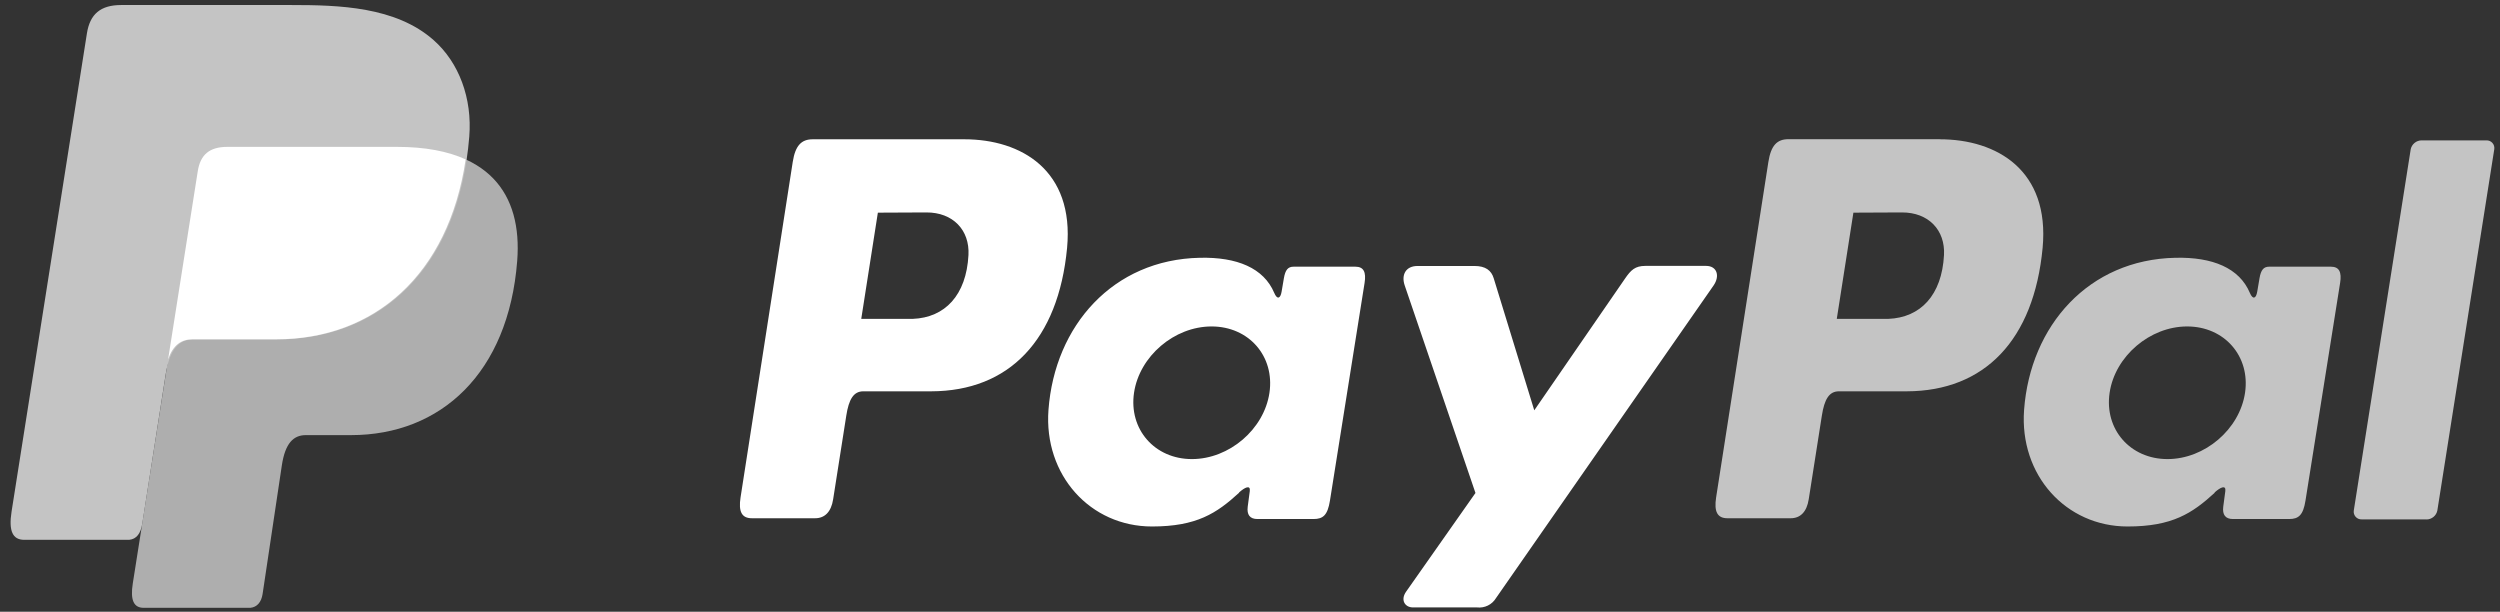 <svg width="188" height="46" viewBox="0 0 188 46" fill="none" xmlns="http://www.w3.org/2000/svg">
<rect x="0" y="0" width="188" height="46" fill="#333333" stroke="none"/>
<g clip-path="url(#clip0_1_1479)">
<path fill-rule="evenodd" clip-rule="evenodd" d="M17.095 11.048H29.859C36.712 11.048 39.292 14.523 38.893 19.629C38.234 28.058 33.147 32.721 26.399 32.721H22.993C22.067 32.721 21.444 33.335 21.194 34.998L19.747 44.668C19.652 45.295 19.323 45.658 18.828 45.708H10.809C10.055 45.708 9.788 45.13 9.985 43.879L14.875 12.88C15.066 11.639 15.744 11.048 17.095 11.048Z" fill="#AEAEAE"/>
<path fill-rule="evenodd" clip-rule="evenodd" d="M72.509 10.474C76.815 10.474 80.789 12.814 80.245 18.645C79.586 25.576 75.879 29.411 70.031 29.427H64.921C64.187 29.427 63.831 30.028 63.64 31.259L62.651 37.553C62.503 38.503 62.015 38.972 61.297 38.972H56.543C55.785 38.972 55.522 38.486 55.69 37.401L59.614 12.177C59.808 10.936 60.273 10.474 61.119 10.474H72.499H72.509ZM64.766 23.979H68.638C71.059 23.886 72.667 22.206 72.829 19.177C72.927 17.305 71.666 15.966 69.659 15.975L66.015 15.992L64.766 23.979ZM93.17 37.041C93.605 36.645 94.047 36.44 93.984 36.929L93.829 38.097C93.75 38.708 93.991 39.031 94.557 39.031H98.781C99.493 39.031 99.839 38.744 100.013 37.642L102.616 21.279C102.748 20.457 102.547 20.055 101.924 20.055H97.279C96.86 20.055 96.656 20.289 96.547 20.929L96.376 21.936C96.287 22.46 96.046 22.553 95.822 22.025C95.035 20.157 93.025 19.319 90.221 19.385C83.708 19.52 79.316 24.474 78.845 30.823C78.482 35.734 81.995 39.592 86.627 39.592C89.987 39.592 91.49 38.602 93.183 37.051L93.17 37.041ZM89.632 34.523C86.828 34.523 84.874 32.282 85.279 29.536C85.685 26.79 88.307 24.549 91.111 24.549C93.915 24.549 95.868 26.79 95.463 29.536C95.058 32.282 92.439 34.523 89.632 34.523ZM110.883 20.002H106.599C105.716 20.002 105.357 20.662 105.637 21.474L110.955 37.071L105.739 44.493C105.301 45.113 105.641 45.678 106.257 45.678H111.07C111.351 45.71 111.635 45.661 111.888 45.537C112.142 45.412 112.354 45.217 112.5 44.975L128.855 21.477C129.359 20.754 129.122 19.995 128.295 19.995H123.739C122.958 19.995 122.645 20.305 122.197 20.956L115.377 30.856L112.329 20.932C112.151 20.332 111.706 20.002 110.886 20.002H110.883Z" fill="white"/>
<path fill-rule="evenodd" clip-rule="evenodd" d="M145.869 10.474C150.175 10.474 154.149 12.814 153.605 18.645C152.946 25.576 149.24 29.411 143.391 29.427H138.285C137.55 29.427 137.194 30.028 137.003 31.259L136.015 37.553C135.866 38.503 135.379 38.972 134.66 38.972H129.906C129.148 38.972 128.885 38.486 129.053 37.401L132.983 12.17C133.178 10.929 133.642 10.467 134.489 10.467H145.869V10.474ZM138.126 23.979H141.998C144.419 23.886 146.027 22.206 146.189 19.177C146.288 17.305 145.026 15.966 143.019 15.975L139.375 15.992L138.126 23.979ZM166.53 37.041C166.965 36.645 167.407 36.44 167.344 36.929L167.189 38.097C167.11 38.708 167.351 39.031 167.917 39.031H172.141C172.853 39.031 173.199 38.744 173.373 37.642L175.976 21.279C176.108 20.457 175.907 20.055 175.284 20.055H170.645C170.227 20.055 170.023 20.289 169.914 20.929L169.743 21.936C169.654 22.46 169.413 22.553 169.189 22.025C168.402 20.157 166.392 19.319 163.588 19.385C157.074 19.52 152.683 24.474 152.211 30.823C151.849 35.734 155.361 39.592 159.993 39.592C163.354 39.592 164.857 38.602 166.55 37.051L166.53 37.041ZM162.995 34.523C160.191 34.523 158.237 32.282 158.643 29.536C159.048 26.79 161.671 24.549 164.474 24.549C167.278 24.549 169.232 26.79 168.827 29.536C168.421 32.282 165.799 34.523 162.995 34.523ZM182.477 39.057H177.6C177.516 39.061 177.431 39.046 177.353 39.014C177.274 38.981 177.204 38.931 177.147 38.868C177.09 38.805 177.048 38.73 177.023 38.649C176.998 38.567 176.992 38.482 177.004 38.397L181.287 11.216C181.328 11.031 181.43 10.865 181.578 10.745C181.725 10.625 181.908 10.559 182.098 10.556H186.974C187.059 10.553 187.143 10.568 187.222 10.6C187.3 10.633 187.37 10.683 187.427 10.746C187.484 10.809 187.527 10.884 187.551 10.965C187.576 11.046 187.582 11.132 187.57 11.216L183.287 38.397C183.248 38.584 183.146 38.752 182.998 38.873C182.851 38.994 182.667 39.062 182.477 39.064V39.057Z" fill="#C4C4C4"/>
<path fill-rule="evenodd" clip-rule="evenodd" d="M9.112 0.378H21.889C25.487 0.378 29.757 0.494 32.61 3.019C34.518 4.705 35.52 7.388 35.289 10.279C34.505 20.051 28.67 25.526 20.842 25.526H14.542C13.468 25.526 12.76 26.239 12.457 28.167L10.697 39.388C10.582 40.114 10.269 40.543 9.709 40.595H1.825C0.951 40.595 0.642 39.935 0.869 38.477L6.536 2.51C6.763 1.065 7.557 0.378 9.112 0.378Z" fill="#C4C4C4"/>
<path fill-rule="evenodd" clip-rule="evenodd" d="M12.641 27.028L14.871 12.88C15.066 11.639 15.744 11.045 17.095 11.045H29.859C31.971 11.045 33.681 11.375 35.018 11.986C33.737 20.685 28.119 25.517 20.765 25.517H14.476C13.633 25.52 13.013 25.942 12.641 27.028Z" fill="white"/>
</g>
<defs>
<clipPath id="clip0_1_1479">
<rect width="186.787" height="45.329" fill="white" transform="translate(0.796 0.378)"/>
</clipPath>
</defs>
</svg>
